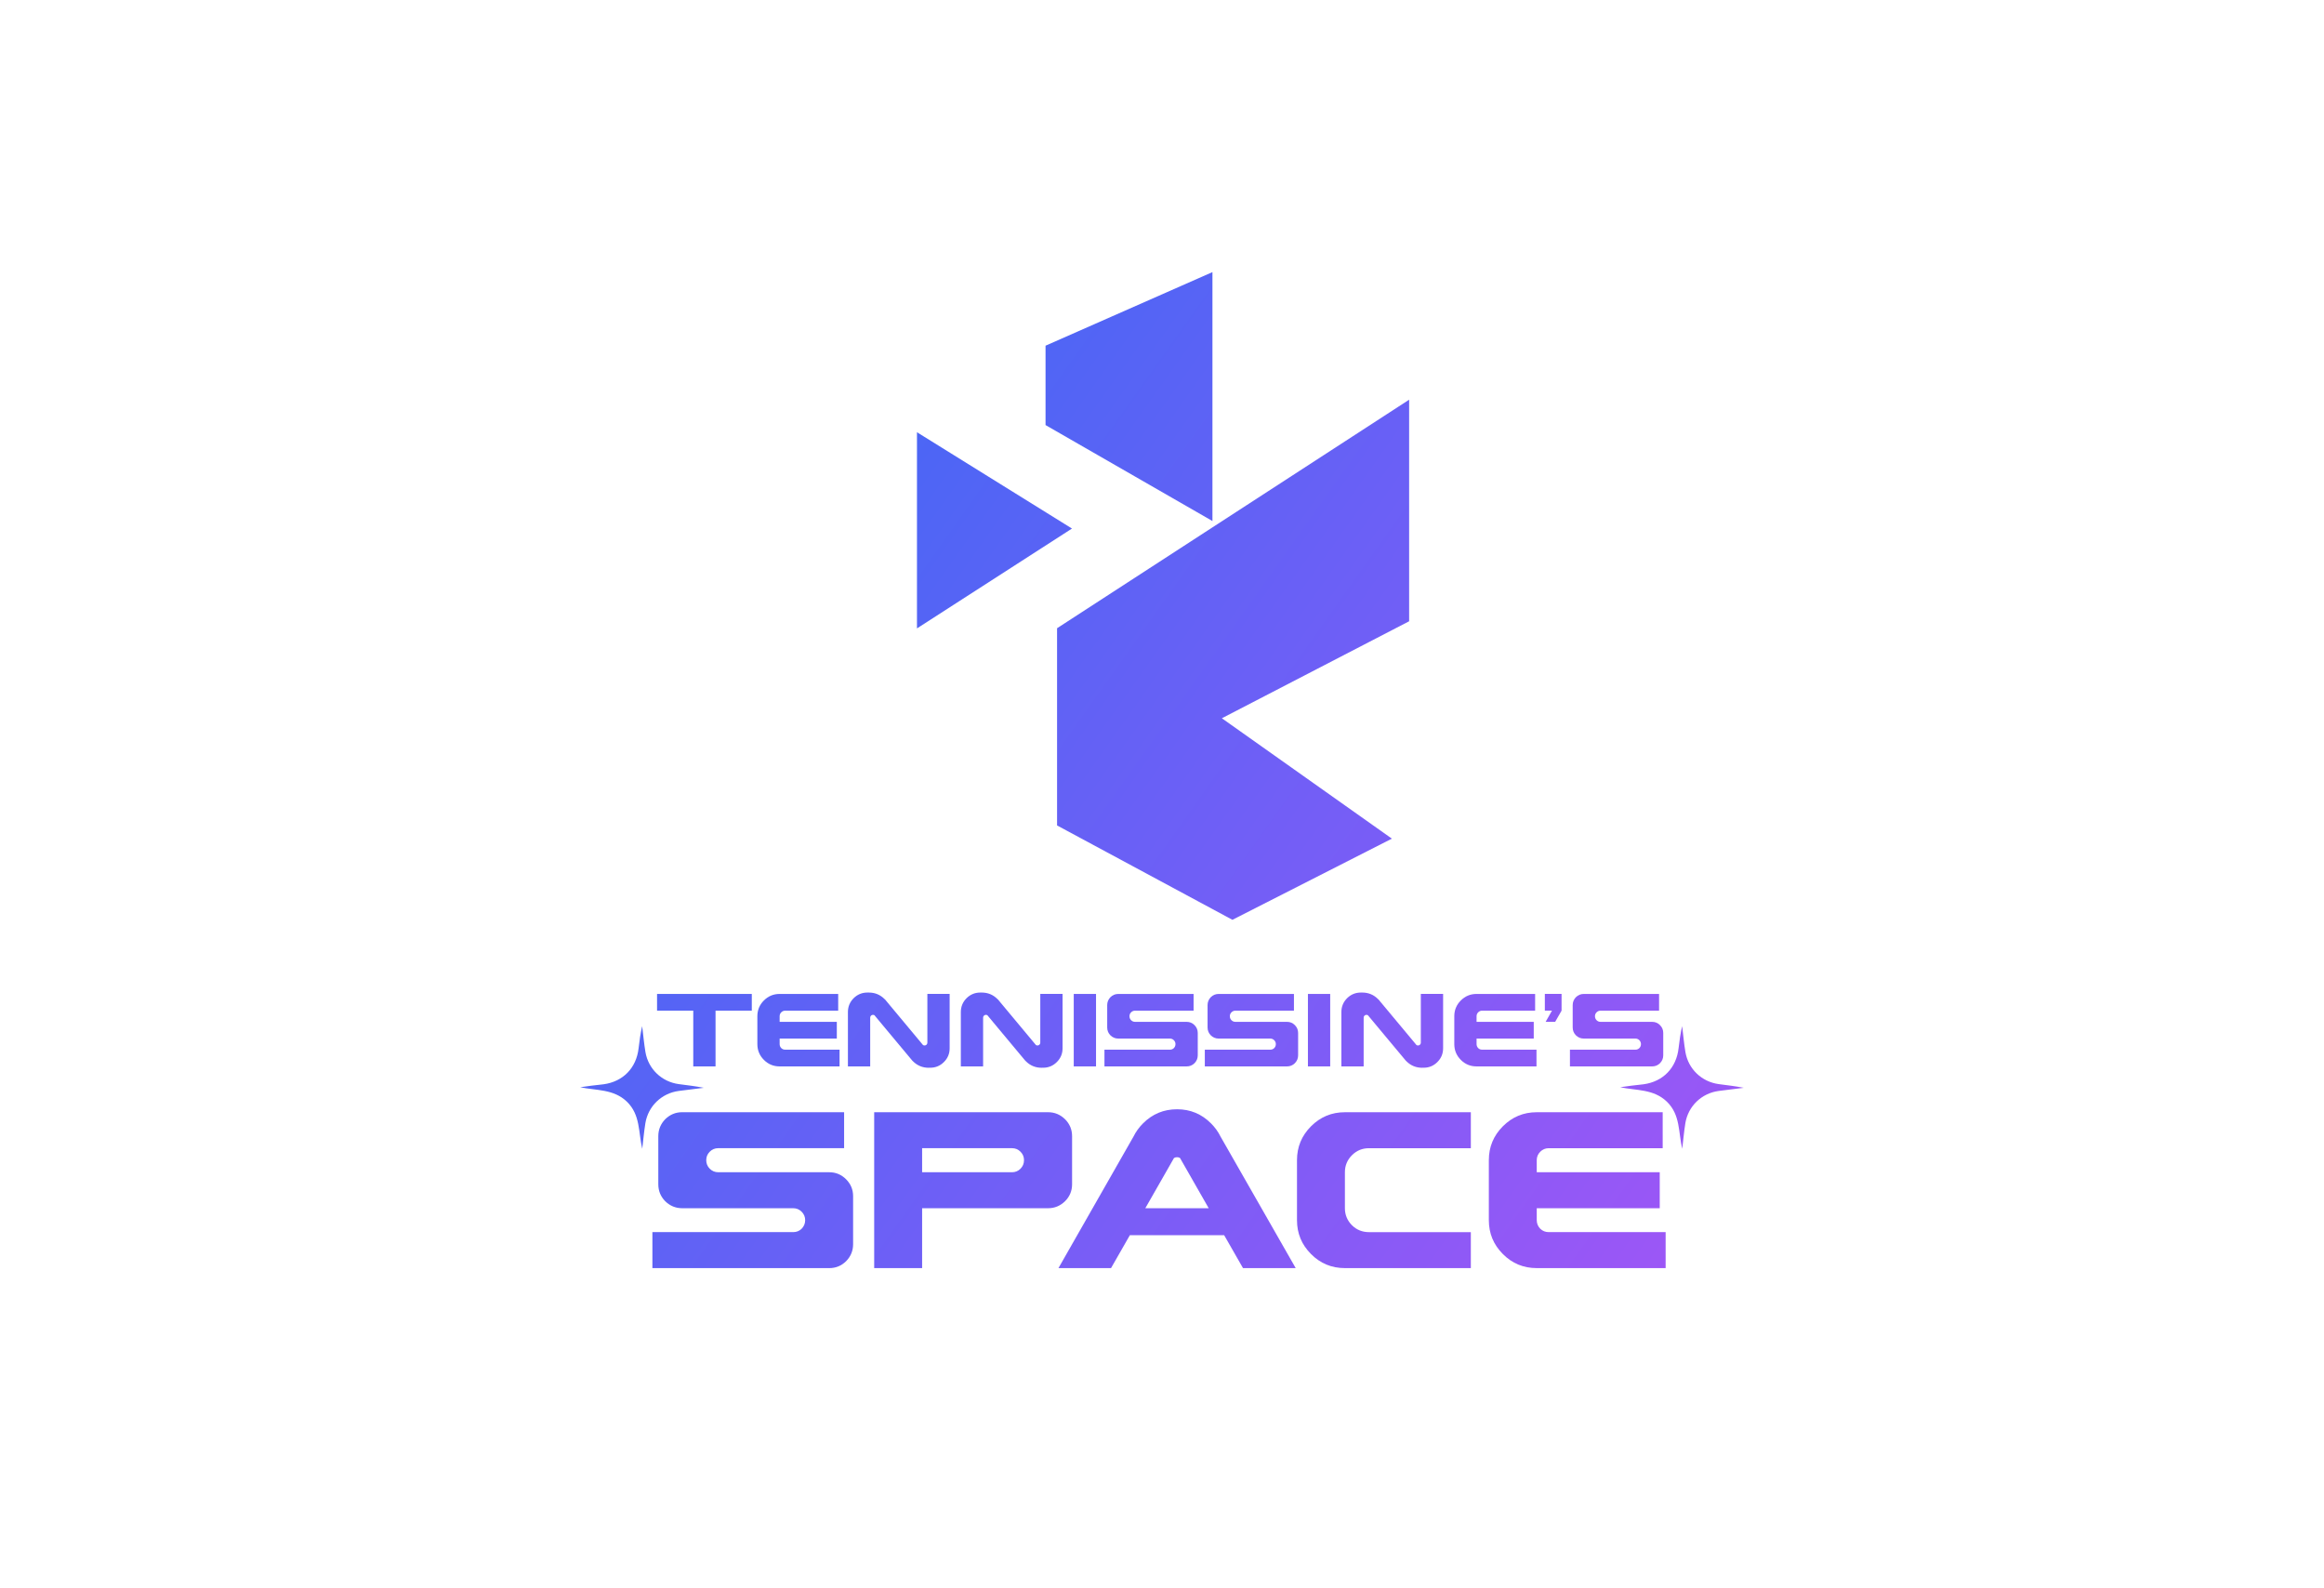 <?xml version="1.0" encoding="utf-8"?>
<!-- Generator: Adobe Illustrator 28.2.0, SVG Export Plug-In . SVG Version: 6.00 Build 0)  -->
<svg version="1.1" id="Layer_1" xmlns="http://www.w3.org/2000/svg" xmlns:xlink="http://www.w3.org/1999/xlink" x="0px" y="0px"
	 viewBox="0 0 1665.88 1137.88" style="enable-background:new 0 0 1665.88 1137.88;" xml:space="preserve">
<style type="text/css">
	.st0{fill:url(#SVGID_1_);}
	.st1{fill:url(#SVGID_00000017478030676373727170000017962195122945127315_);}
	.st2{fill:#000835;}
	.st3{fill:url(#SVGID_00000075875002694982431000000012846717590672609681_);}
	.st4{fill:url(#SVGID_00000160874755655927890340000003489899982801320601_);}
	.st5{fill:url(#SVGID_00000083089015520765155990000009774969266643866287_);}
	.st6{fill:url(#SVGID_00000177478063169745540250000003982472487242739106_);}
	.st7{fill:url(#SVGID_00000104695301249495655630000014171508751019383432_);}
	.st8{fill:url(#SVGID_00000108276089052145950830000005447848351407459985_);}
	.st9{fill:url(#SVGID_00000135668647919354189860000010865244192514592149_);}
	.st10{fill:url(#SVGID_00000016036539162948185760000010754364798562035349_);}
	.st11{fill:url(#SVGID_00000122714439603711259490000005170023442148966819_);}
	.st12{fill:url(#SVGID_00000113335245975863203290000015127456833071238290_);}
	.st13{fill:url(#SVGID_00000063630703390397188110000006033975822384459177_);}
	.st14{fill:url(#SVGID_00000096019404352564466340000015933227023650463891_);}
	.st15{fill:url(#SVGID_00000034087232287702828160000018440116694062052282_);}
	.st16{fill:url(#SVGID_00000111160306312901882900000006717645848816990652_);}
	.st17{fill:url(#SVGID_00000149357964101277691800000016425000663620774288_);}
	.st18{fill:url(#SVGID_00000163769156776078044510000001681598656031985578_);}
	.st19{fill:url(#SVGID_00000172431240403604087260000008877313946041699257_);}
	.st20{fill:url(#SVGID_00000127726118947915049290000006478317606327352744_);}
	.st21{fill:url(#SVGID_00000077297259972475542630000006155787787627720854_);}
	.st22{fill:url(#SVGID_00000161609730612933814120000010526766543855930258_);}
	.st23{fill:url(#SVGID_00000181053795952148478230000011144402722346092211_);}
	.st24{fill:url(#SVGID_00000062177276756371721890000001201565444368347266_);}
	.st25{fill:url(#SVGID_00000088103041790570748950000017930869328779282328_);}
	.st26{fill:url(#SVGID_00000111175493316479902130000000534481142282188190_);}
	.st27{fill:url(#SVGID_00000007409136762043805340000013181632844325206927_);}
	.st28{fill:url(#SVGID_00000116233641975777842660000001905828197069288595_);}
	.st29{fill:url(#SVGID_00000017501973600727828420000015925030424155761066_);}
	.st30{fill:url(#SVGID_00000010989404763601643420000012735356150097725314_);}
	.st31{fill:url(#SVGID_00000133530416943336837390000004588130437685759654_);}
	.st32{fill:url(#SVGID_00000062872215346158618130000012617059546684638633_);}
	.st33{fill:url(#SVGID_00000013168795703522743600000004040314845013215161_);}
	.st34{fill:url(#SVGID_00000021811691366890355330000008950449996485834429_);}
	.st35{fill:url(#SVGID_00000122680566700328556410000013393059651601112250_);}
	.st36{fill:url(#SVGID_00000081618184030373261740000001560692855232692620_);}
	.st37{fill:url(#SVGID_00000095315383196089523030000006474894659953351342_);}
	.st38{fill:url(#SVGID_00000108286806137123485230000012474108724956129929_);}
	.st39{fill:url(#SVGID_00000047781071447862834220000017538735023101076104_);}
	.st40{fill:url(#SVGID_00000003826518034835740950000002234886897005001866_);}
	.st41{fill:url(#SVGID_00000003073834510277716360000015895495330092766096_);}
	.st42{fill:url(#SVGID_00000128482079977993127130000013399616629010885526_);}
	.st43{fill:url(#SVGID_00000017475934089086225700000011127663516798086817_);}
	.st44{fill:url(#SVGID_00000098215753581894284830000008058705265531065788_);}
	.st45{fill:url(#SVGID_00000178922090212041275290000000369168006871882915_);}
	.st46{fill:url(#SVGID_00000161629353922817117970000013806331951873676220_);}
	.st47{fill:url(#SVGID_00000049920318903809942570000014880442218652040120_);}
	.st48{fill:url(#SVGID_00000133525958681172832950000000619339499569106360_);}
	.st49{fill:url(#SVGID_00000062890954607770420330000005690227029913169084_);}
	.st50{fill:url(#SVGID_00000111181527099611994980000001045792596368200859_);}
	.st51{fill:url(#SVGID_00000085935387289569503820000006871510669479712897_);}
	.st52{fill:url(#SVGID_00000067945639266712208520000002837757498406834087_);}
	.st53{fill:url(#SVGID_00000176754435334440927920000008554220518860648104_);}
	.st54{fill:url(#SVGID_00000096059112408250076800000000895664481215744932_);}
	.st55{fill:url(#SVGID_00000162349218513081760930000004760385948981653380_);}
	.st56{fill:url(#SVGID_00000094577370913945833910000014094603167123222160_);}
	.st57{fill:url(#SVGID_00000076597704111060360150000000454123487052522893_);}
	.st58{fill:url(#SVGID_00000119804412010505915260000002380807978108707723_);}
	.st59{fill:url(#SVGID_00000004517947145520785040000004529439563822657206_);}
	.st60{fill:url(#SVGID_00000047022259858383810460000007794348330102249382_);}
	.st61{fill:url(#SVGID_00000000931636405575955690000008556126992872789148_);}
	.st62{fill:url(#SVGID_00000160890414893181579760000007619850576398902450_);}
	.st63{fill:url(#SVGID_00000122716113893976197790000017081320743000522922_);}
	.st64{fill:url(#SVGID_00000113354017005587341350000008111914253037245085_);}
	.st65{fill:url(#SVGID_00000109719436989569241940000005670897533150804363_);}
	.st66{fill:url(#SVGID_00000115507008762181513690000011863195579658452627_);}
	.st67{fill:url(#SVGID_00000008111606012533536740000001462290383937925027_);}
	.st68{fill:url(#SVGID_00000072998449688684971730000012664950541408767879_);}
	.st69{fill:url(#SVGID_00000180364270219288065310000002291287793722054536_);}
	.st70{fill:url(#SVGID_00000080891725875910930770000006421873847097433256_);}
	.st71{fill:url(#SVGID_00000129908409207854831350000008674104725159687603_);}
</style>
<g>
	<linearGradient id="SVGID_1_" gradientUnits="userSpaceOnUse" x1="355.442" y1="176.229" x2="1316.606" y2="857.985">
		<stop  offset="0" style="stop-color:#2B6CF5"/>
		<stop  offset="1" style="stop-color:#A355F6"/>
	</linearGradient>
	<path class="st0" d="M1205.85,823.35c-2.82-11.7-1.23-24.34-11.01-33.77c-9.55-9.2-21.87-7.89-33.46-10.35
		c2.67-0.38,5.34-0.78,8.02-1.12c2.91-0.36,5.83-0.6,8.73-1c14.02-1.93,23.49-11.72,25.1-25.8c0.61-5.3,1.33-10.58,2.56-15.86
		c0.76,6.17,1.31,12.37,2.33,18.49c2.03,12.2,11.7,21.41,23.94,23.05c5.94,0.8,11.91,1.44,17.9,2.64
		c-5.99,0.75-11.99,1.47-17.98,2.26c-12.21,1.63-21.88,10.86-23.89,23.09C1207.11,811.07,1206.59,817.23,1205.85,823.35z"/>
	
		<linearGradient id="SVGID_00000174568297385343814090000000688024859696097158_" gradientUnits="userSpaceOnUse" x1="105.922" y1="528.012" x2="1067.086" y2="1209.768">
		<stop  offset="0" style="stop-color:#2B6CF5"/>
		<stop  offset="1" style="stop-color:#A355F6"/>
	</linearGradient>
	<path style="fill:url(#SVGID_00000174568297385343814090000000688024859696097158_);" d="M460.38,823.35
		c-2.82-11.7-1.23-24.34-11.01-33.77c-9.55-9.2-21.87-7.89-33.46-10.35c2.67-0.38,5.34-0.78,8.02-1.12c2.91-0.36,5.83-0.6,8.73-1
		c14.02-1.93,23.49-11.72,25.1-25.8c0.61-5.3,1.33-10.58,2.56-15.86c0.76,6.17,1.31,12.37,2.33,18.49
		c2.03,12.2,11.7,21.41,23.94,23.05c5.94,0.8,11.91,1.44,17.9,2.64c-5.99,0.75-11.99,1.47-17.98,2.26
		c-12.21,1.63-21.88,10.86-23.89,23.09C461.63,811.07,461.11,817.23,460.38,823.35z"/>
	<g>
		
			<linearGradient id="SVGID_00000036969860572041936090000008800482292746083472_" gradientUnits="userSpaceOnUse" x1="408.31" y1="101.695" x2="1369.474" y2="783.451">
			<stop  offset="0" style="stop-color:#2B6CF5"/>
			<stop  offset="1" style="stop-color:#A355F6"/>
		</linearGradient>
		<polygon style="fill:url(#SVGID_00000036969860572041936090000008800482292746083472_);" points="757.72,450.26 1010.09,286.47 
			1010.09,445.26 875.85,514.78 997.73,601.06 883.42,659.23 757.72,591.6 		"/>
		
			<linearGradient id="SVGID_00000026866546367885517710000001553906190969452446_" gradientUnits="userSpaceOnUse" x1="472.613" y1="11.037" x2="1433.777" y2="692.793">
			<stop  offset="0" style="stop-color:#2B6CF5"/>
			<stop  offset="1" style="stop-color:#A355F6"/>
		</linearGradient>
		<polygon style="fill:url(#SVGID_00000026866546367885517710000001553906190969452446_);" points="749.46,247.76 869.1,195.02 
			869.1,373.43 749.46,304.65 		"/>
		
			<linearGradient id="SVGID_00000073704618006230445270000004598714493478405012_" gradientUnits="userSpaceOnUse" x1="362.592" y1="166.15" x2="1323.756" y2="847.906">
			<stop  offset="0" style="stop-color:#2B6CF5"/>
			<stop  offset="1" style="stop-color:#A355F6"/>
		</linearGradient>
		<polygon style="fill:url(#SVGID_00000073704618006230445270000004598714493478405012_);" points="657.3,309.78 768.41,378.81 
			657.3,450.38 		"/>
	</g>
	<g>
		
			<linearGradient id="SVGID_00000116193248399196573520000000362068161110659482_" gradientUnits="userSpaceOnUse" x1="144.58" y1="473.511" x2="1105.744" y2="1155.267">
			<stop  offset="0" style="stop-color:#2B6CF5"/>
			<stop  offset="1" style="stop-color:#A355F6"/>
		</linearGradient>
		<path style="fill:url(#SVGID_00000116193248399196573520000000362068161110659482_);" d="M496.94,764.3v-39.95h-25.95v-11.99
			h67.91v11.99h-25.99v39.95H496.94z"/>
		
			<linearGradient id="SVGID_00000174588459918308130680000016373656543480773002_" gradientUnits="userSpaceOnUse" x1="164.446" y1="445.503" x2="1125.61" y2="1127.259">
			<stop  offset="0" style="stop-color:#2B6CF5"/>
			<stop  offset="1" style="stop-color:#A355F6"/>
		</linearGradient>
		<path style="fill:url(#SVGID_00000174588459918308130680000016373656543480773002_);" d="M558.86,764.3
			c-4.43,0-8.2-1.56-11.29-4.68c-3.12-3.12-4.68-6.89-4.68-11.29v-20c0-4.4,1.56-8.17,4.68-11.29c3.12-3.12,6.89-4.68,11.29-4.68
			h41.97v11.99h-37.99c-1.09,0-2.03,0.39-2.81,1.17s-1.17,1.72-1.17,2.81v4.03h40.98v11.99h-40.98v3.98c0,1.09,0.39,2.04,1.17,2.86
			c0.78,0.75,1.72,1.12,2.81,1.12h38.97v11.99H558.86z"/>
		
			<linearGradient id="SVGID_00000178169014329875315570000000887057390115152052_" gradientUnits="userSpaceOnUse" x1="186.869" y1="413.89" x2="1148.033" y2="1095.646">
			<stop  offset="0" style="stop-color:#2B6CF5"/>
			<stop  offset="1" style="stop-color:#A355F6"/>
		</linearGradient>
		<path style="fill:url(#SVGID_00000178169014329875315570000000887057390115152052_);" d="M665.74,765.28
			c-4.4,0-8.17-1.54-11.29-4.64c-0.12-0.09-0.23-0.2-0.33-0.33h-0.05l-0.56-0.7c-0.12-0.12-0.23-0.25-0.33-0.37l-19.11-22.9
			l-7.21-8.67c-0.09-0.06-0.2-0.12-0.33-0.19c-0.25-0.09-0.5-0.14-0.75-0.14c-0.56,0-1.05,0.2-1.45,0.61
			c-0.37,0.37-0.56,0.84-0.56,1.41v34.94h-15.97v-38.97c0-3.84,1.36-7.14,4.07-9.88c2.75-2.72,6.04-4.08,9.88-4.08h1.03
			c4.4,0,8.17,1.56,11.29,4.68c0.09,0.09,0.19,0.19,0.28,0.28h0.05l0.61,0.7c0.09,0.13,0.19,0.25,0.28,0.37l26.32,31.57
			c0.09,0.09,0.2,0.16,0.33,0.19c0.25,0.09,0.52,0.14,0.8,0.14c0.53,0,1-0.19,1.4-0.56c0.41-0.41,0.61-0.87,0.61-1.41v-34.99h15.97
			v38.97c0,3.87-1.37,7.17-4.12,9.88c-2.72,2.72-6.01,4.07-9.88,4.07H665.74z"/>
		
			<linearGradient id="SVGID_00000146469226113853405830000018437972659033649293_" gradientUnits="userSpaceOnUse" x1="213.959" y1="375.697" x2="1175.123" y2="1057.453">
			<stop  offset="0" style="stop-color:#2B6CF5"/>
			<stop  offset="1" style="stop-color:#A355F6"/>
		</linearGradient>
		<path style="fill:url(#SVGID_00000146469226113853405830000018437972659033649293_);" d="M746.68,765.28
			c-4.4,0-8.17-1.54-11.29-4.64c-0.12-0.09-0.23-0.2-0.33-0.33h-0.05l-0.56-0.7c-0.12-0.12-0.23-0.25-0.33-0.37l-19.11-22.9
			l-7.21-8.67c-0.09-0.06-0.2-0.12-0.33-0.19c-0.25-0.09-0.5-0.14-0.75-0.14c-0.56,0-1.05,0.2-1.45,0.61
			c-0.37,0.37-0.56,0.84-0.56,1.41v34.94h-15.97v-38.97c0-3.84,1.36-7.14,4.07-9.88c2.75-2.72,6.04-4.08,9.88-4.08h1.03
			c4.4,0,8.17,1.56,11.29,4.68c0.09,0.09,0.19,0.19,0.28,0.28h0.05l0.61,0.7c0.09,0.13,0.19,0.25,0.28,0.37l26.32,31.57
			c0.09,0.09,0.2,0.16,0.33,0.19c0.25,0.09,0.52,0.14,0.8,0.14c0.53,0,1-0.19,1.4-0.56c0.41-0.41,0.61-0.87,0.61-1.41v-34.99h15.97
			v38.97c0,3.87-1.37,7.17-4.12,9.88c-2.72,2.72-6.01,4.07-9.88,4.07H746.68z"/>
		
			<linearGradient id="SVGID_00000133509226369137986690000000044156999443478197_" gradientUnits="userSpaceOnUse" x1="231.517" y1="350.944" x2="1192.681" y2="1032.699">
			<stop  offset="0" style="stop-color:#2B6CF5"/>
			<stop  offset="1" style="stop-color:#A355F6"/>
		</linearGradient>
		<path style="fill:url(#SVGID_00000133509226369137986690000000044156999443478197_);" d="M769.68,764.3v-51.94h15.97v51.94H769.68
			z"/>
		
			<linearGradient id="SVGID_00000160190162410602254750000000494668683031956648_" gradientUnits="userSpaceOnUse" x1="246.904" y1="329.25" x2="1208.068" y2="1011.006">
			<stop  offset="0" style="stop-color:#2B6CF5"/>
			<stop  offset="1" style="stop-color:#A355F6"/>
		</linearGradient>
		<path style="fill:url(#SVGID_00000160190162410602254750000000494668683031956648_);" d="M791.69,764.3v-11.99h46.93
			c1.09,0,2.03-0.37,2.81-1.12c0.78-0.81,1.17-1.76,1.17-2.86s-0.39-2.03-1.17-2.81s-1.72-1.17-2.81-1.17h-37
			c-2.19,0-4.08-0.78-5.67-2.34c-1.53-1.56-2.29-3.45-2.29-5.67v-15.97c0-2.19,0.77-4.07,2.29-5.67c1.59-1.56,3.48-2.34,5.67-2.34
			h53.96v11.99h-41.97c-1.09,0-2.03,0.39-2.81,1.17s-1.17,1.72-1.17,2.81c0,1.12,0.39,2.08,1.17,2.86c0.78,0.78,1.72,1.17,2.81,1.17
			h37c2.19,0,4.06,0.78,5.62,2.34s2.34,3.44,2.34,5.62v16.02c0,2.19-0.78,4.08-2.34,5.67c-1.56,1.53-3.44,2.29-5.62,2.29H791.69z"/>
		
			<linearGradient id="SVGID_00000158735704129150546890000003775086211188571010_" gradientUnits="userSpaceOnUse" x1="270.984" y1="295.301" x2="1232.148" y2="977.057">
			<stop  offset="0" style="stop-color:#2B6CF5"/>
			<stop  offset="1" style="stop-color:#A355F6"/>
		</linearGradient>
		<path style="fill:url(#SVGID_00000158735704129150546890000003775086211188571010_);" d="M863.63,764.3v-11.99h46.93
			c1.09,0,2.03-0.37,2.81-1.12c0.78-0.81,1.17-1.76,1.17-2.86s-0.39-2.03-1.17-2.81c-0.78-0.78-1.72-1.17-2.81-1.17h-37
			c-2.19,0-4.08-0.78-5.67-2.34c-1.53-1.56-2.29-3.45-2.29-5.67v-15.97c0-2.19,0.77-4.07,2.29-5.67c1.59-1.56,3.48-2.34,5.67-2.34
			h53.96v11.99h-41.97c-1.09,0-2.03,0.39-2.81,1.17c-0.78,0.78-1.17,1.72-1.17,2.81c0,1.12,0.39,2.08,1.17,2.86
			c0.78,0.78,1.72,1.17,2.81,1.17h37c2.19,0,4.06,0.78,5.62,2.34c1.56,1.56,2.34,3.44,2.34,5.62v16.02c0,2.19-0.78,4.08-2.34,5.67
			c-1.56,1.53-3.44,2.29-5.62,2.29H863.63z"/>
		
			<linearGradient id="SVGID_00000078748184685981588270000007682643404179792299_" gradientUnits="userSpaceOnUse" x1="287.704" y1="271.729" x2="1248.868" y2="953.485">
			<stop  offset="0" style="stop-color:#2B6CF5"/>
			<stop  offset="1" style="stop-color:#A355F6"/>
		</linearGradient>
		<path style="fill:url(#SVGID_00000078748184685981588270000007682643404179792299_);" d="M937.54,764.3v-51.94h15.97v51.94H937.54
			z"/>
		
			<linearGradient id="SVGID_00000120559834704073431800000010936972852513997712_" gradientUnits="userSpaceOnUse" x1="305.262" y1="246.975" x2="1266.426" y2="928.731">
			<stop  offset="0" style="stop-color:#2B6CF5"/>
			<stop  offset="1" style="stop-color:#A355F6"/>
		</linearGradient>
		<path style="fill:url(#SVGID_00000120559834704073431800000010936972852513997712_);" d="M1019.46,765.28
			c-4.4,0-8.17-1.54-11.29-4.64c-0.12-0.09-0.23-0.2-0.33-0.33h-0.05l-0.56-0.7c-0.12-0.12-0.23-0.25-0.33-0.37l-19.11-22.9
			l-7.21-8.67c-0.09-0.06-0.2-0.12-0.33-0.19c-0.25-0.09-0.5-0.14-0.75-0.14c-0.56,0-1.05,0.2-1.45,0.61
			c-0.37,0.37-0.56,0.84-0.56,1.41v34.94h-15.97v-38.97c0-3.84,1.36-7.14,4.07-9.88c2.75-2.72,6.04-4.08,9.88-4.08h1.03
			c4.4,0,8.17,1.56,11.29,4.68c0.09,0.09,0.19,0.19,0.28,0.28h0.05l0.61,0.7c0.09,0.13,0.19,0.25,0.28,0.37l26.32,31.57
			c0.09,0.09,0.2,0.16,0.33,0.19c0.25,0.09,0.52,0.14,0.8,0.14c0.53,0,1-0.19,1.4-0.56c0.41-0.41,0.61-0.87,0.61-1.41v-34.99h15.97
			v38.97c0,3.87-1.37,7.17-4.12,9.88c-2.72,2.72-6.01,4.07-9.88,4.07H1019.46z"/>
		
			<linearGradient id="SVGID_00000059994130632584553440000003408602965408045706_" gradientUnits="userSpaceOnUse" x1="331.658" y1="209.761" x2="1292.822" y2="891.517">
			<stop  offset="0" style="stop-color:#2B6CF5"/>
			<stop  offset="1" style="stop-color:#A355F6"/>
		</linearGradient>
		<path style="fill:url(#SVGID_00000059994130632584553440000003408602965408045706_);" d="M1058.43,764.3
			c-4.43,0-8.2-1.56-11.29-4.68c-3.12-3.12-4.68-6.89-4.68-11.29v-20c0-4.4,1.56-8.17,4.68-11.29c3.12-3.12,6.89-4.68,11.29-4.68
			h41.97v11.99h-37.99c-1.09,0-2.03,0.39-2.81,1.17c-0.78,0.78-1.17,1.72-1.17,2.81v4.03h40.98v11.99h-40.98v3.98
			c0,1.09,0.39,2.04,1.17,2.86c0.78,0.75,1.72,1.12,2.81,1.12h38.97v11.99H1058.43z"/>
		
			<linearGradient id="SVGID_00000040570208707428670580000002602774176352806020_" gradientUnits="userSpaceOnUse" x1="351.514" y1="181.768" x2="1312.678" y2="863.524">
			<stop  offset="0" style="stop-color:#2B6CF5"/>
			<stop  offset="1" style="stop-color:#A355F6"/>
		</linearGradient>
		<path style="fill:url(#SVGID_00000040570208707428670580000002602774176352806020_);" d="M1107.94,732.35l4.54-8.01h-5.11v-11.99
			h11.99v11.99l-4.59,8.01H1107.94z"/>
		
			<linearGradient id="SVGID_00000103965067661578869710000007101011872035606973_" gradientUnits="userSpaceOnUse" x1="358.588" y1="171.794" x2="1319.752" y2="853.55">
			<stop  offset="0" style="stop-color:#2B6CF5"/>
			<stop  offset="1" style="stop-color:#A355F6"/>
		</linearGradient>
		<path style="fill:url(#SVGID_00000103965067661578869710000007101011872035606973_);" d="M1125.36,764.3v-11.99h46.93
			c1.09,0,2.03-0.37,2.81-1.12c0.78-0.81,1.17-1.76,1.17-2.86s-0.39-2.03-1.17-2.81c-0.78-0.78-1.72-1.17-2.81-1.17h-37
			c-2.19,0-4.08-0.78-5.67-2.34c-1.53-1.56-2.29-3.45-2.29-5.67v-15.97c0-2.19,0.77-4.07,2.29-5.67c1.59-1.56,3.48-2.34,5.67-2.34
			h53.96v11.99h-41.97c-1.09,0-2.03,0.39-2.81,1.17c-0.78,0.78-1.17,1.72-1.17,2.81c0,1.12,0.39,2.08,1.17,2.86
			c0.78,0.78,1.72,1.17,2.81,1.17h37c2.19,0,4.06,0.78,5.62,2.34c1.56,1.56,2.34,3.44,2.34,5.62v16.02c0,2.19-0.78,4.08-2.34,5.67
			c-1.56,1.53-3.44,2.29-5.62,2.29H1125.36z"/>
	</g>
	<g>
		
			<linearGradient id="SVGID_00000157298683652416354660000010710045911939713982_" gradientUnits="userSpaceOnUse" x1="96.638" y1="541.101" x2="1057.802" y2="1222.857">
			<stop  offset="0" style="stop-color:#2B6CF5"/>
			<stop  offset="1" style="stop-color:#A355F6"/>
		</linearGradient>
		<path style="fill:url(#SVGID_00000157298683652416354660000010710045911939713982_);" d="M467.65,908.86v-25.79H568.6
			c2.35,0,4.37-0.81,6.04-2.42c1.68-1.75,2.52-3.79,2.52-6.14c0-2.35-0.84-4.37-2.52-6.05c-1.68-1.68-3.69-2.52-6.04-2.52h-79.59
			c-4.7,0-8.76-1.68-12.19-5.04c-3.29-3.36-4.94-7.42-4.94-12.19v-34.36c0-4.7,1.64-8.76,4.94-12.19c3.43-3.36,7.49-5.04,12.19-5.04
			h116.06v25.79H514.8c-2.35,0-4.37,0.84-6.04,2.52c-1.68,1.68-2.52,3.7-2.52,6.05c0,2.42,0.84,4.47,2.52,6.15
			c1.68,1.68,3.69,2.52,6.04,2.52h79.59c4.7,0,8.73,1.68,12.09,5.04c3.36,3.36,5.04,7.39,5.04,12.09v34.46
			c0,4.7-1.68,8.77-5.04,12.19c-3.36,3.29-7.39,4.94-12.09,4.94H467.65z"/>
		
			<linearGradient id="SVGID_00000080918453112304550960000000259109940237867400_" gradientUnits="userSpaceOnUse" x1="148.633" y1="467.796" x2="1109.797" y2="1149.552">
			<stop  offset="0" style="stop-color:#2B6CF5"/>
			<stop  offset="1" style="stop-color:#A355F6"/>
		</linearGradient>
		<path style="fill:url(#SVGID_00000080918453112304550960000000259109940237867400_);" d="M626.63,908.86V797.13h124.63
			c4.7,0,8.76,1.68,12.19,5.04c3.36,3.36,5.04,7.42,5.04,12.19v34.36c0,4.77-1.68,8.83-5.04,12.19c-3.43,3.36-7.49,5.04-12.19,5.04
			h-90.27v42.92H626.63z M725.47,840.15c2.35,0,4.37-0.84,6.04-2.52c1.68-1.68,2.52-3.73,2.52-6.15c0-2.35-0.84-4.37-2.52-6.05
			c-1.68-1.68-3.69-2.52-6.04-2.52h-64.48v17.23H725.47z"/>
		
			<linearGradient id="SVGID_00000052075422283877158990000014132623054104740280_" gradientUnits="userSpaceOnUse" x1="187.635" y1="412.811" x2="1148.799" y2="1094.566">
			<stop  offset="0" style="stop-color:#2B6CF5"/>
			<stop  offset="1" style="stop-color:#A355F6"/>
		</linearGradient>
		<path style="fill:url(#SVGID_00000052075422283877158990000014132623054104740280_);" d="M758.72,908.86l53.8-94.3
			c1.68-3.43,3.96-6.58,6.85-9.47c6.72-6.72,14.84-10.07,24.38-10.07c9.47,0,17.56,3.36,24.28,10.07c2.89,2.89,5.17,6.04,6.85,9.47
			l53.9,94.3H891l-13.5-23.58h-67.6l-13.5,23.58H758.72z M866.42,865.94l-20.55-35.97c-0.6-0.4-1.31-0.6-2.12-0.6
			c-0.87,0-1.61,0.2-2.22,0.6l-20.55,35.97H866.42z"/>
		
			<linearGradient id="SVGID_00000115481122288703521060000003703828521619573403_" gradientUnits="userSpaceOnUse" x1="253.048" y1="320.588" x2="1214.212" y2="1002.344">
			<stop  offset="0" style="stop-color:#2B6CF5"/>
			<stop  offset="1" style="stop-color:#A355F6"/>
		</linearGradient>
		<path style="fill:url(#SVGID_00000115481122288703521060000003703828521619573403_);" d="M964.05,908.86
			c-9.54,0-17.63-3.36-24.28-10.07c-6.72-6.72-10.07-14.81-10.07-24.28v-43.02c0-9.47,3.36-17.56,10.07-24.28
			c6.72-6.72,14.81-10.07,24.28-10.07h90.27v25.79h-73.04c-4.77,0-8.83,1.68-12.19,5.04c-3.36,3.36-5.04,7.42-5.04,12.19v25.79
			c0,4.7,1.68,8.77,5.04,12.19c3.36,3.29,7.42,4.94,12.19,4.94h73.04v25.79H964.05z"/>
		
			<linearGradient id="SVGID_00000181066312664452040220000007273954779237375166_" gradientUnits="userSpaceOnUse" x1="299.079" y1="255.692" x2="1260.243" y2="937.448">
			<stop  offset="0" style="stop-color:#2B6CF5"/>
			<stop  offset="1" style="stop-color:#A355F6"/>
		</linearGradient>
		<path style="fill:url(#SVGID_00000181066312664452040220000007273954779237375166_);" d="M1101.57,908.86
			c-9.54,0-17.63-3.36-24.28-10.07c-6.72-6.72-10.07-14.81-10.07-24.28v-43.02c0-9.47,3.36-17.56,10.07-24.28
			c6.72-6.72,14.81-10.07,24.28-10.07h90.27v25.79h-81.71c-2.35,0-4.37,0.84-6.05,2.52c-1.68,1.68-2.52,3.7-2.52,6.05v8.66h88.16
			v25.79h-88.16v8.56c0,2.35,0.84,4.4,2.52,6.14c1.68,1.61,3.69,2.42,6.05,2.42h83.82v25.79H1101.57z"/>
	</g>
</g>
</svg>
